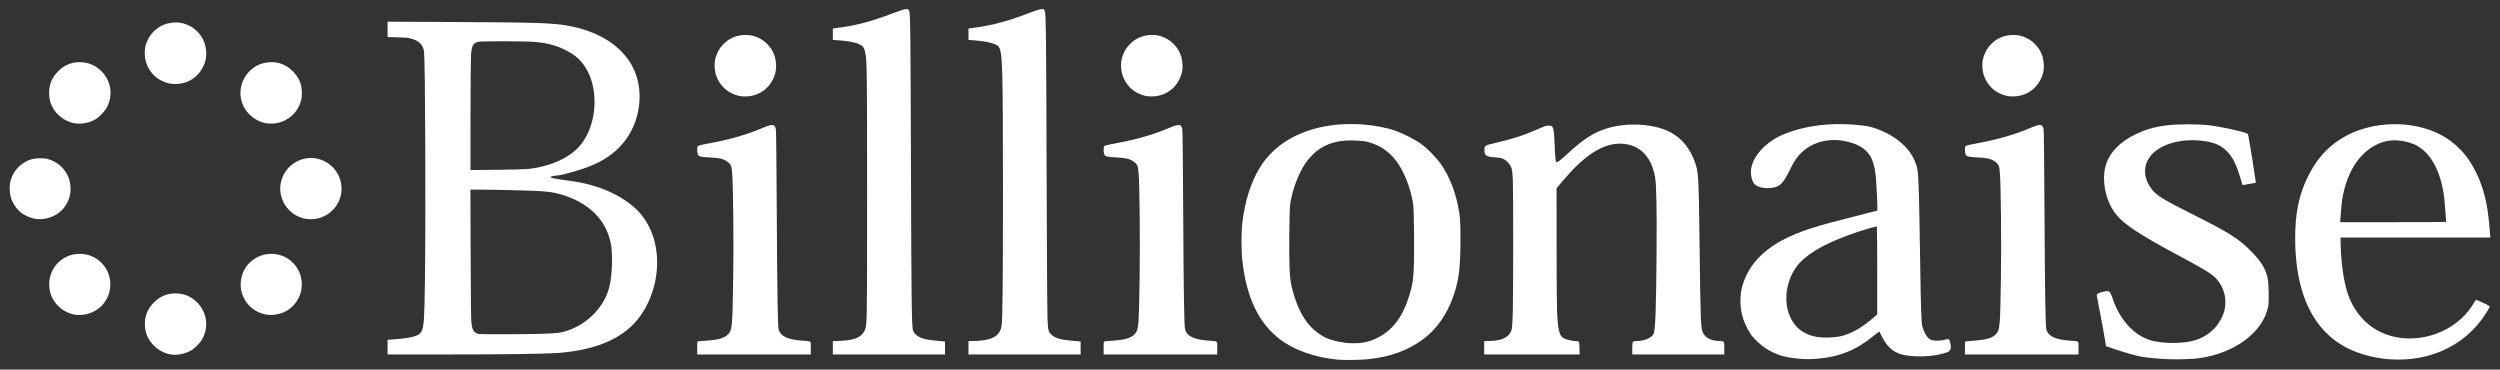 <?xml version="1.0" encoding="UTF-8" standalone="no"?>
<!-- Created with Inkscape (http://www.inkscape.org/) -->

<svg
   xmlns:dc="http://purl.org/dc/elements/1.1/"
   xmlns:cc="http://creativecommons.org/ns#"
   xmlns:rdf="http://www.w3.org/1999/02/22-rdf-syntax-ns#"
   xmlns:svg="http://www.w3.org/2000/svg"
   xmlns="http://www.w3.org/2000/svg"
   xmlns:sodipodi="http://sodipodi.sourceforge.net/DTD/sodipodi-0.dtd"
   xmlns:inkscape="http://www.inkscape.org/namespaces/inkscape"
   width="1380.083mm"
   height="204.035mm"
   viewBox="0 0 1380.083 204.035"
   version="1.1"
   id="svg8"
   inkscape:version="0.92.4 (5da689c313, 2019-01-14)"
   sodipodi:docname="Billionaise.svg">
  <rect x="0" y="0" width="1380.083" height="204.035" fill="#333333" stroke="none"/>
  <defs
     id="defs2" />
  <sodipodi:namedview
     id="base"
     pagecolor="#ffffff"
     bordercolor="#666666"
     borderopacity="1.0"
     inkscape:pageopacity="0.0"
     inkscape:pageshadow="2"
     inkscape:zoom="0.12561035"
     inkscape:cx="3274.152"
     inkscape:cy="-696.84056"
     inkscape:document-units="mm"
     inkscape:current-layer="layer1"
     showgrid="false"
     fit-margin-left="5"
     fit-margin-top="5"
     fit-margin-right="5"
     fit-margin-bottom="5"
     inkscape:window-width="1920"
     inkscape:window-height="998"
     inkscape:window-x="-11"
     inkscape:window-y="1657"
     inkscape:window-maximized="1" />
  <g
     inkscape:label="Layer 1"
     inkscape:groupmode="layer"
     id="layer1"
     transform="translate(616.772,-424.836)">
    <g
       id="g847"
       transform="translate(119.155,308.313)"
       style="fill:#000000">
      <path
         style="fill:  #fff;fill-opacity:1;stroke-width:0.265"
         d="m 2.982,315.091 c -12.755,-1.136 -24.359,-5.171 -32.295,-11.228 -11.795,-9.003 -18.44,-22.867 -20.796,-43.393 -0.622,-5.422 -0.626,-15.801 -0.007,-21.034 1.405,-11.882 4.819,-22.598 9.716,-30.493 7.562,-12.192 20.357,-20.042 37.413,-22.955 11.893,-2.031 27.202,-0.883 37.703,2.827 3.809,1.346 10.46,4.741 13.494,6.889 3.803,2.693 9.234,8.255 11.7,11.983 4.311,6.517 7.293,13.946 9.03,22.49 1.206,5.931 1.364,8.177 1.351,19.182 -0.019,16.274 -1.086,23.612 -4.792,32.941 -5.688,14.319 -15.121,23.491 -29.76,28.936 -4.558,1.695 -10.304,2.932 -16.765,3.607 -3.801,0.397 -12.761,0.537 -15.992,0.249 z m 12.287,-9.273 c 3.2,-0.392 6.281,-1.318 9.069,-2.726 8.96,-4.524 14.469,-12.1 18.177,-25.002 1.368,-4.759 1.71,-7.104 2.029,-13.915 0.334,-7.129 0.13,-30.828 -0.297,-34.396 -0.607,-5.074 -2.69,-12.027 -5.169,-17.254 -4.942,-10.422 -12.087,-16.276 -22.09,-18.1 -5.989,-0.527 -11.402,-0.72 -16.933,0.848 -6.413,1.815 -11.712,5.87 -15.803,12.093 -3.735,5.681 -7.161,15.261 -8.017,22.414 -0.427,3.568 -0.631,27.267 -0.297,34.396 0.32,6.811 0.662,9.156 2.029,13.915 3.709,12.902 9.217,20.479 18.177,25.002 6.526,2.567 13.295,3.34 19.123,2.726 z m 445.823,8.984 c -5.213,-0.189 -11.757,-0.804 -15.103,-1.419 -3.144,-0.578 -8.279,-2.033 -14.155,-4.011 l -5.19,-1.747 -0.319,-2.146 c -0.502,-3.382 -2.609,-14.88 -3.75,-20.458 -0.571,-2.796 -1.039,-5.323 -1.039,-5.616 0,-0.649 0.906,-1.149 3.124,-1.724 2.554,-0.662 3.469,-0.62 4.166,0.19 0.326,0.379 1.032,2.009 1.57,3.623 3.989,11.97 12.251,20.714 21.866,23.141 6.815,1.72 17.603,1.596 23.577,-0.272 4.554,-1.424 8.718,-4.149 11.623,-7.608 1.673,-1.992 3.648,-5.597 4.296,-7.842 1.971,-6.827 0.26,-13.892 -4.582,-18.919 -2.277,-2.364 -6.368,-4.878 -18.411,-11.312 -25.801,-13.784 -33.761,-19.226 -38.21,-26.126 -4.365,-6.768 -6.123,-16.646 -4.261,-23.945 1.917,-7.514 7.739,-13.707 17.053,-18.138 8.222,-3.912 15.789,-5.312 28.726,-5.315 4.375,-0.001 8.142,0.148 10.716,0.423 6.01,0.642 18.472,3.255 21.439,4.495 0.641,0.268 0.876,0.561 0.995,1.241 1.788,10.21 2.911,17.236 4.018,25.133 l 0.135,0.96 -2.313,0.427 c -1.272,0.235 -2.926,0.529 -3.675,0.653 l -1.362,0.226 -0.991,-3.332 c -2.499,-8.408 -4.501,-12.358 -7.961,-15.702 -3.308,-3.199 -7.255,-4.782 -13.648,-5.476 -12.741,-1.382 -24.359,2.453 -29.039,9.586 -3.304,5.034 -2.777,11.453 1.395,16.998 2.701,3.591 6.088,5.685 22.673,14.023 20.954,10.535 25.77,13.622 33.116,21.234 4.636,4.803 6.997,8.644 8.184,13.315 0.775,3.05 1.036,13.614 0.41,16.573 -2.955,13.96 -18.195,25.411 -37.609,28.26 -3.791,0.556 -11.478,0.823 -17.462,0.606 z m 121.643,0.028 c -8.038,-0.614 -16.416,-2.877 -22.902,-6.186 -18.988,-9.689 -28.743,-30.249 -28.756,-60.608 -0.006,-13.458 2.015,-23.573 6.628,-33.174 4.684,-9.749 10.313,-16.345 18.372,-21.528 17.428,-11.21 44.006,-10.994 60.087,0.489 6.46,4.613 11.098,10.261 14.936,18.191 2.843,5.872 4.817,12.275 6.063,19.662 0.495,2.936 1.596,13.433 1.596,15.218 v 0.745 h -41.308 -41.308 c -0.015,10.803 1.179,22.422 3.934,30.956 11.876,34.248 55.19,30.012 69.547,5.358 0.549,-1.055 1.166,-1.918 1.371,-1.918 1.462,0.609 7.416,2.922 7.498,3.908 -10.798,19.996 -31.57,30.708 -55.76,28.888 z m 31.683,-75.796 c 0,-0.974 -0.871,-11.911 -1.074,-13.489 -1.92,-14.903 -7.542,-25.034 -16.224,-29.236 -5.752,-2.374 -12.125,-3.033 -17.213,-1.491 -11.925,3.646 -20.233,15.267 -22.901,32.031 -0.268,1.686 -1.048,10.343 -1.057,11.726 l -0.004,0.595 h 29.236 c 16.08,0 29.236,-0.062 29.236,-0.137 z M 257.627,314.55 c -8.084,-0.555 -13.309,-2.181 -19.106,-5.944 -2.559,-1.661 -5.936,-4.81 -7.769,-7.243 -5.028,-7.608 -6.728,-14.864 -5.56,-23.826 2.606,-14.156 12.748,-23.332 23.937,-29.02 8.843,-4.44 17.311,-7.177 38.747,-12.524 6.887,-1.718 12.556,-3.164 12.596,-3.213 0.154,-0.186 -0.615,-16.353 -0.904,-19.007 -1.045,-9.585 -3.512,-13.826 -9.968,-17.135 -6.763,-2.904 -13.39,-3.587 -19.991,-1.974 -5.614,1.396 -11.001,5.056 -14.014,9.52 -3.238,4.465 -4.884,10.701 -8.692,14.194 -3.233,2.759 -11.06,2.628 -13.973,0.079 -1.728,-1.611 -2.682,-5.516 -2.155,-8.818 1.075,-6.727 7.188,-13.726 15.748,-18.029 14.925,-6.771 32.18,-7.721 48.275,-5.504 12.36,2.816 25.358,11.181 27.791,24.157 0.634,3.895 0.93,14.045 1.458,49.945 0.38,25.813 0.625,33.437 1.173,36.388 0.934,2.82 2.305,6.802 5.296,7.678 1.756,0.492 5.122,0.383 7.192,-0.233 2.282,-0.679 2.494,-0.524 3.033,2.212 0.38,1.928 0.38,2.207 0,3.117 -0.511,1.222 -1.564,1.739 -5.487,2.693 -6.308,1.534 -16.022,1.587 -21.407,0.117 -4.995,-1.363 -8.411,-4.603 -11.362,-10.775 -0.501,-1.048 -0.977,-1.905 -1.058,-1.905 -0.081,5e-5 -1.457,1.078 -3.058,2.395 -9.733,8.008 -19.195,11.788 -31.75,12.682 -4.081,0.291 -4.415,0.29 -8.996,-0.025 z m 21.431,-12.168 c 7.119,-1.331 13.276,-5.486 18.505,-9.884 l 2.794,-2.369 v -24.287 c 0,-13.358 -0.089,-24.287 -0.198,-24.287 -0.735,0.001 -6.291,1.539 -9.66,2.674 -16.582,5.586 -26.143,10.574 -32.632,17.026 -9.308,9.975 -10.638,27.148 -1.388,36.272 6.479,5.791 14.304,5.89 22.579,4.856 z m -920.515,9.83 c -3.628,-0.57 -6.857,-2.228 -9.517,-4.888 -3.345,-3.345 -4.975,-7.253 -4.975,-11.928 0,-4.675 1.63,-8.583 4.975,-11.928 3.345,-3.345 7.253,-4.975 11.928,-4.975 4.675,0 8.583,1.63 11.928,4.975 5.458,5.458 6.573,13.465 2.823,20.262 -1.217,2.206 -4.214,5.201 -6.416,6.414 -3.21,1.768 -7.452,2.584 -10.745,2.067 z m 119.489,-4.065 v -4.051 l 4.333,-0.315 c 9.328,-0.678 13.24,-1.874 14.438,-4.413 1.333,-2.826 1.596,-6.928 1.868,-29.106 0.475,-38.82 0.139,-120.629 -0.514,-125.253 -0.553,-3.914 -2.688,-5.977 -7.574,-7.319 -1.108,-0.304 -3.188,-0.473 -7.061,-0.574 l -5.49,-0.143 v -4.239 -4.239 l 36.446,0.184 c 45.9,0.231 54.556,0.511 63.134,2.038 15.538,2.766 27.569,9.807 34.097,19.953 5.12,7.958 6.698,17.993 4.431,28.178 -2.924,13.137 -11.563,23.13 -24.907,28.81 -5.891,2.507 -15.925,5.439 -19.672,5.746 -2.062,0.169 -3.572,0.553 -3.572,0.909 0,0.453 1.997,0.827 11.245,2.108 15.554,2.155 28.477,7.944 37.183,16.656 16.112,17.412 12.222,46.836 -2.679,62.451 -9.258,9.301 -22.75,14.408 -41.912,15.864 -6.517,0.495 -30.074,0.798 -62.376,0.802 l -31.419,0.003 z m 84.27,-7.323 c 9.28,-0.285 11.206,-0.511 14.949,-1.755 11.535,-3.833 20.661,-13.446 23.286,-24.529 1.572,-6.637 1.887,-18.151 0.656,-24.001 -2.729,-12.973 -12.318,-22.286 -27.499,-26.707 -3.588,-1.045 -6.783,-1.531 -12.169,-1.85 -4.751,-0.282 -26.437,-0.798 -33.574,-0.8 l -4.188,-7.9e-4 0.12,35.653 c 0.083,24.566 0.214,36.337 0.421,37.853 0.476,3.475 0.969,5.419 3.946,6.207 2.033,0.214 26.442,0.164 34.051,-0.07 z m -6.747,-91.012 c 12.704,-1.394 23.616,-6.453 29.229,-13.551 4.513,-5.707 7.137,-13.413 7.46,-21.91 0.462,-12.152 -4.102,-22.779 -11.963,-27.852 -6.443,-4.158 -12.43,-6.104 -21.021,-6.834 -5.403,-0.459 -29.906,-0.491 -31.385,-0.041 -2.744,0.835 -3.455,2.262 -3.803,7.631 -0.14,2.169 -0.258,17.263 -0.261,33.542 l -0.006,29.599 14.486,-0.14 c 8.08,-0.078 15.715,-0.275 17.264,-0.445 z m 93.398,98.82 c 0,-3.489 0.013,-3.569 0.595,-3.68 0.327,-0.062 2.464,-0.24 4.748,-0.396 6.719,-0.457 10.018,-1.507 11.998,-3.819 1.969,-2.3 2.119,-4.12 2.526,-30.552 0.31,-20.149 0.014,-50.792 -0.561,-58.105 -0.318,-4.048 -0.721,-4.976 -2.777,-6.392 -2.208,-1.521 -4.121,-1.98 -9.349,-2.244 -5.218,-0.263 -6.226,-0.499 -6.788,-1.585 -0.447,-0.864 -0.529,-3.74 -0.128,-4.488 0.287,-0.536 1,-0.714 8.467,-2.119 9.656,-1.816 19.128,-4.6 26.988,-7.931 5.83,-2.471 7.092,-2.407 7.695,0.392 0.192,0.891 0.362,16.05 0.52,46.434 0.234,44.963 0.52,62.483 1.051,64.353 1.029,3.621 4.928,5.481 12.683,6.05 5.678,0.416 5.039,-0.102 5.039,4.082 v 3.567 h -31.353 -31.353 z m 74.877,-0.098 v -3.665 l 4.035,-0.185 c 8.22,-0.378 11.792,-1.909 13.584,-5.824 1.293,-2.824 1.299,-3.175 1.299,-75.163 0,-69.151 -0.057,-73.354 -1.066,-78.277 -0.516,-2.519 -1.06,-3.332 -2.878,-4.304 -2.187,-1.169 -6.352,-1.973 -12.261,-2.369 l -2.712,-0.182 v -3.129 -3.129 l 0.86,-0.14 c 0.473,-0.077 2.229,-0.331 3.903,-0.563 8.792,-1.224 17.078,-3.462 27.479,-7.424 7.565,-2.882 9.159,-3.199 9.825,-1.956 0.722,1.348 0.83,10.019 1.057,84.539 0.233,76.605 0.407,90.496 1.155,92.287 1.37,3.28 5.014,4.917 12.205,5.483 2.04,0.161 4.096,0.349 4.569,0.42 l 0.86,0.128 v 3.56 3.56 h -30.956 -30.956 z m 74.877,-0.039 v -3.704 l 1.786,-0.004 c 10.646,-0.025 15.49,-2.446 16.469,-8.232 0.578,-3.415 0.775,-21.973 0.779,-73.255 0.005,-70.632 -0.21,-77.936 -2.378,-80.982 -1.155,-1.622 -5.722,-2.859 -12.753,-3.453 l -3.903,-0.33 v -3.114 -3.114 l 0.86,-0.14 c 0.473,-0.077 2.229,-0.331 3.903,-0.563 8.673,-1.207 16.974,-3.443 27.104,-7.301 8.199,-3.123 9.651,-3.392 10.219,-1.897 0.69,1.814 0.814,12.169 1.04,86.475 0.134,44.124 0.352,80.111 0.504,83.531 0.296,6.627 0.435,7.188 2.186,8.856 1.997,1.903 5.003,2.824 10.673,3.268 2.037,0.16 4.091,0.348 4.564,0.417 l 0.86,0.127 v 3.56 3.56 h -30.956 -30.956 V 308.493 Z m 74.612,0.137 c 0,-3.489 0.013,-3.569 0.595,-3.68 0.327,-0.062 2.464,-0.24 4.748,-0.396 6.719,-0.457 10.018,-1.507 11.998,-3.819 1.969,-2.3 2.119,-4.12 2.526,-30.552 0.31,-20.149 0.014,-50.792 -0.561,-58.105 -0.318,-4.048 -0.721,-4.976 -2.777,-6.392 -2.208,-1.521 -4.121,-1.98 -9.349,-2.244 -5.218,-0.263 -6.226,-0.499 -6.788,-1.585 -0.447,-0.864 -0.529,-3.74 -0.128,-4.488 0.287,-0.536 1,-0.714 8.467,-2.119 9.656,-1.816 19.128,-4.6 26.987,-7.931 5.83,-2.471 7.092,-2.407 7.695,0.392 0.192,0.891 0.362,16.05 0.52,46.434 0.234,44.963 0.52,62.483 1.051,64.353 1.029,3.621 4.928,5.481 12.683,6.05 5.678,0.416 5.039,-0.102 5.039,4.082 v 3.567 H -95.327 -126.68 Z M 83.399,308.53 v -3.667 l 3.638,-0.144 c 6.331,-0.25 9.799,-1.961 11.312,-5.58 0.845,-2.022 1.051,-11.397 1.051,-47.796 -1.32e-4,-38.445 -0.061,-40.405 -1.323,-42.935 -0.888,-1.78 -2.3,-3.24 -3.951,-4.084 -1.065,-0.545 -1.913,-0.716 -4.498,-0.908 -5.228,-0.389 -6.096,-0.972 -6.096,-4.096 0,-2.413 0.146,-2.51 5.786,-3.813 9.581,-2.215 16.45,-4.432 23.505,-7.587 4.003,-1.79 4.77,-2.047 6.13,-2.054 2.695,-0.012 2.92,0.716 3.355,10.837 0.34,7.913 0.49,9.227 1.07,9.338 0.593,0.114 2.513,-1.397 6.911,-5.44 7.734,-7.11 13.243,-10.676 19.97,-12.927 11.203,-3.749 26.691,-2.984 35.777,1.766 6.583,3.442 11.216,9.195 13.914,17.28 1.776,5.32 1.873,7.234 2.368,46.739 0.506,40.278 0.648,44.049 1.757,46.558 1.347,3.046 4.718,4.753 9.413,4.766 2.386,0.007 2.466,0.142 2.466,4.125 v 3.288 h -25.4 -25.4 v -3.288 c 0,-3.983 0.081,-4.118 2.466,-4.125 4.244,-0.012 8.107,-1.674 9.33,-4.014 0.93,-1.78 1.403,-15.011 1.605,-44.929 0.167,-24.77 -0.087,-37.351 -0.841,-41.676 -2.13,-12.217 -9.824,-18.981 -20.795,-18.283 -9.347,0.595 -19.16,7.324 -30.496,20.912 l -3.072,3.683 0.004,30.845 c 0.003,16.965 0.122,33.577 0.266,36.915 0.432,10.013 1.194,13.382 3.35,14.809 1.272,0.842 4.711,1.742 6.674,1.748 2.268,0.006 2.26,-0.007 2.36,3.955 l 0.087,3.45 H 109.746 83.399 V 308.53 Z m 265.377,0.1 c 0,-3.489 0.013,-3.569 0.595,-3.68 0.327,-0.062 2.464,-0.24 4.748,-0.396 6.719,-0.457 10.018,-1.507 11.998,-3.819 1.969,-2.3 2.119,-4.12 2.526,-30.552 0.31,-20.149 0.014,-50.792 -0.561,-58.105 -0.318,-4.048 -0.721,-4.976 -2.777,-6.392 -2.208,-1.521 -4.121,-1.98 -9.349,-2.244 -5.218,-0.263 -6.226,-0.499 -6.788,-1.585 -0.447,-0.864 -0.529,-3.74 -0.128,-4.488 0.287,-0.536 1,-0.714 8.467,-2.119 9.656,-1.816 19.128,-4.6 26.988,-7.931 5.83,-2.471 7.092,-2.407 7.695,0.392 0.192,0.891 0.362,16.05 0.52,46.434 0.234,44.963 0.52,62.483 1.051,64.353 1.029,3.621 4.928,5.481 12.683,6.05 5.678,0.416 5.039,-0.102 5.039,4.082 v 3.567 H 380.129 348.776 Z M -694.489,290.236 c -6.707,-1.056 -12.394,-6.346 -13.85,-12.883 -2.397,-10.762 5.488,-20.687 16.457,-20.713 9.008,-0.021 16.441,7.074 16.836,16.069 0.175,3.998 -0.88,7.475 -3.293,10.852 -3.496,4.893 -10.109,7.626 -16.15,6.675 z m 105.092,-0.144 c -6.991,-1.504 -11.883,-6.396 -13.387,-13.387 -0.761,-3.539 0.016,-8.286 1.896,-11.574 2.992,-5.232 8.652,-8.505 14.679,-8.491 10.969,0.026 18.854,9.951 16.457,20.713 -0.982,4.41 -4.065,8.552 -8.072,10.843 -3.287,1.88 -8.035,2.658 -11.574,1.896 z m -127.103,-52.763 c -3.543,-0.646 -7.467,-2.717 -9.581,-5.057 -1.635,-1.809 -3.022,-4.186 -3.76,-6.44 -0.966,-3.603 -1.031,-7.175 0,-10.36 1.219,-3.722 3.447,-6.661 6.702,-8.838 2.953,-1.975 5.546,-2.733 9.349,-2.733 2.587,0 3.368,0.107 5.216,0.711 5.143,1.683 9.143,5.692 10.835,10.86 0.966,3.603 1.031,7.175 0,10.36 -1.219,3.722 -3.447,6.661 -6.702,8.838 -3.334,2.23 -8.349,3.336 -12.059,2.659 z m 148.023,-0.278 c -6.016,-1.576 -10.69,-6.286 -12.235,-12.327 -2.287,-8.944 3.266,-18.163 12.339,-20.484 8.944,-2.287 18.163,3.266 20.484,12.339 2.296,8.976 -3.234,18.155 -12.339,20.484 -2.587,0.662 -5.693,0.657 -8.248,-0.012 z m -124.94,-52.32 c -4.954,-0.375 -10.017,-3.449 -12.743,-7.735 -1.887,-2.968 -2.664,-5.743 -2.643,-9.44 0.027,-4.713 1.6,-8.318 5.178,-11.859 3.579,-3.543 7.781,-5.134 12.703,-4.811 4.423,0.291 7.916,1.861 10.998,4.943 5.215,5.215 6.478,12.902 3.218,19.579 -1.156,2.367 -4.385,5.801 -6.657,7.08 -2.973,1.673 -6.675,2.499 -10.054,2.243 z m 105.172,-0.092 c -3.725,-0.343 -7.621,-2.385 -10.515,-5.511 -6.112,-6.603 -5.852,-16.854 0.593,-23.298 3.082,-3.082 6.576,-4.652 10.998,-4.943 4.923,-0.323 9.124,1.268 12.703,4.811 3.578,3.541 5.151,7.146 5.178,11.859 0.008,1.483 -0.122,3.231 -0.29,3.885 -1.172,4.569 -3.607,8.116 -7.159,10.427 -3.627,2.36 -7.041,3.182 -11.509,2.77 z m 260.35,-15.16 c -6.191,-1.432 -10.661,-5.435 -12.734,-11.403 -1.025,-3.687 -1.117,-7.33 0,-10.578 0.957,-2.754 2.209,-4.781 4.156,-6.728 1.947,-1.947 3.975,-3.2 6.728,-4.156 3.686,-1.025 7.33,-1.117 10.578,0 2.754,0.957 4.781,2.209 6.728,4.156 1.947,1.947 3.2,3.975 4.156,6.728 1.025,3.686 1.117,7.33 0,10.578 -2.412,6.942 -8.313,11.382 -15.512,11.669 -1.562,0.062 -3.115,-0.039 -4.102,-0.267 z m 224.367,0 c -6.191,-1.432 -10.661,-5.435 -12.734,-11.403 -1.025,-3.686 -1.118,-7.33 0,-10.578 0.957,-2.754 2.209,-4.781 4.156,-6.728 1.947,-1.947 3.975,-3.2 6.728,-4.156 3.686,-1.025 7.33,-1.117 10.578,0 2.754,0.957 4.781,2.209 6.728,4.156 1.947,1.947 3.2,3.975 4.156,6.728 1.025,3.686 1.117,7.33 0,10.578 -2.412,6.942 -8.313,11.382 -15.512,11.669 -1.562,0.062 -3.115,-0.039 -4.102,-0.267 z m 475.456,0 c -6.191,-1.432 -10.661,-5.435 -12.734,-11.403 -1.025,-3.686 -1.117,-7.33 0,-10.578 0.957,-2.754 2.209,-4.781 4.156,-6.728 1.947,-1.947 3.975,-3.2 6.728,-4.156 3.686,-1.025 7.33,-1.117 10.578,0 2.754,0.957 4.781,2.209 6.728,4.156 1.947,1.947 3.2,3.975 4.156,6.728 1.025,3.686 1.117,7.33 0,10.578 -2.412,6.942 -8.313,11.382 -15.512,11.669 -1.562,0.062 -3.115,-0.039 -4.102,-0.267 z m -1014.413,-6.879 c -6.191,-1.432 -10.661,-5.435 -12.734,-11.403 -1.025,-3.686 -1.118,-7.33 0,-10.578 0.957,-2.754 2.209,-4.781 4.156,-6.728 1.947,-1.947 3.975,-3.2 6.728,-4.156 3.686,-1.025 7.33,-1.117 10.578,0 2.754,0.957 4.781,2.209 6.728,4.156 1.947,1.947 3.2,3.975 4.156,6.728 1.025,3.686 1.117,7.33 0,10.578 -2.412,6.942 -8.313,11.382 -15.512,11.669 -1.562,0.062 -3.115,-0.039 -4.102,-0.267 z"
         id="path849"
         inkscape:connector-curvature="0"
         sodipodi:nodetypes="cscccscsccccsccccsssccccccssccscscccssccssccssccccscccccccccsscsccssscsccscscsccccccccccccsccscccccccscccccccccccsccccccscccccccccsccccccsscsscccccccsssscccssccscssccccccccccscccccccccsscscccccccscccccccscsccscsscccsccscsccscccccscscscccccccccccccscccccscscccccccccccscccccccscsccscsscccsccccscccsccscccsccsccscccsccscsccccccccccccscccccccscsccscsscccssscscsscccsssccccssccccccccscccsccsccssscssccccsccccccccccccccccccccccccccccccccccccccccccccc" />
    </g>
  </g>
</svg>

